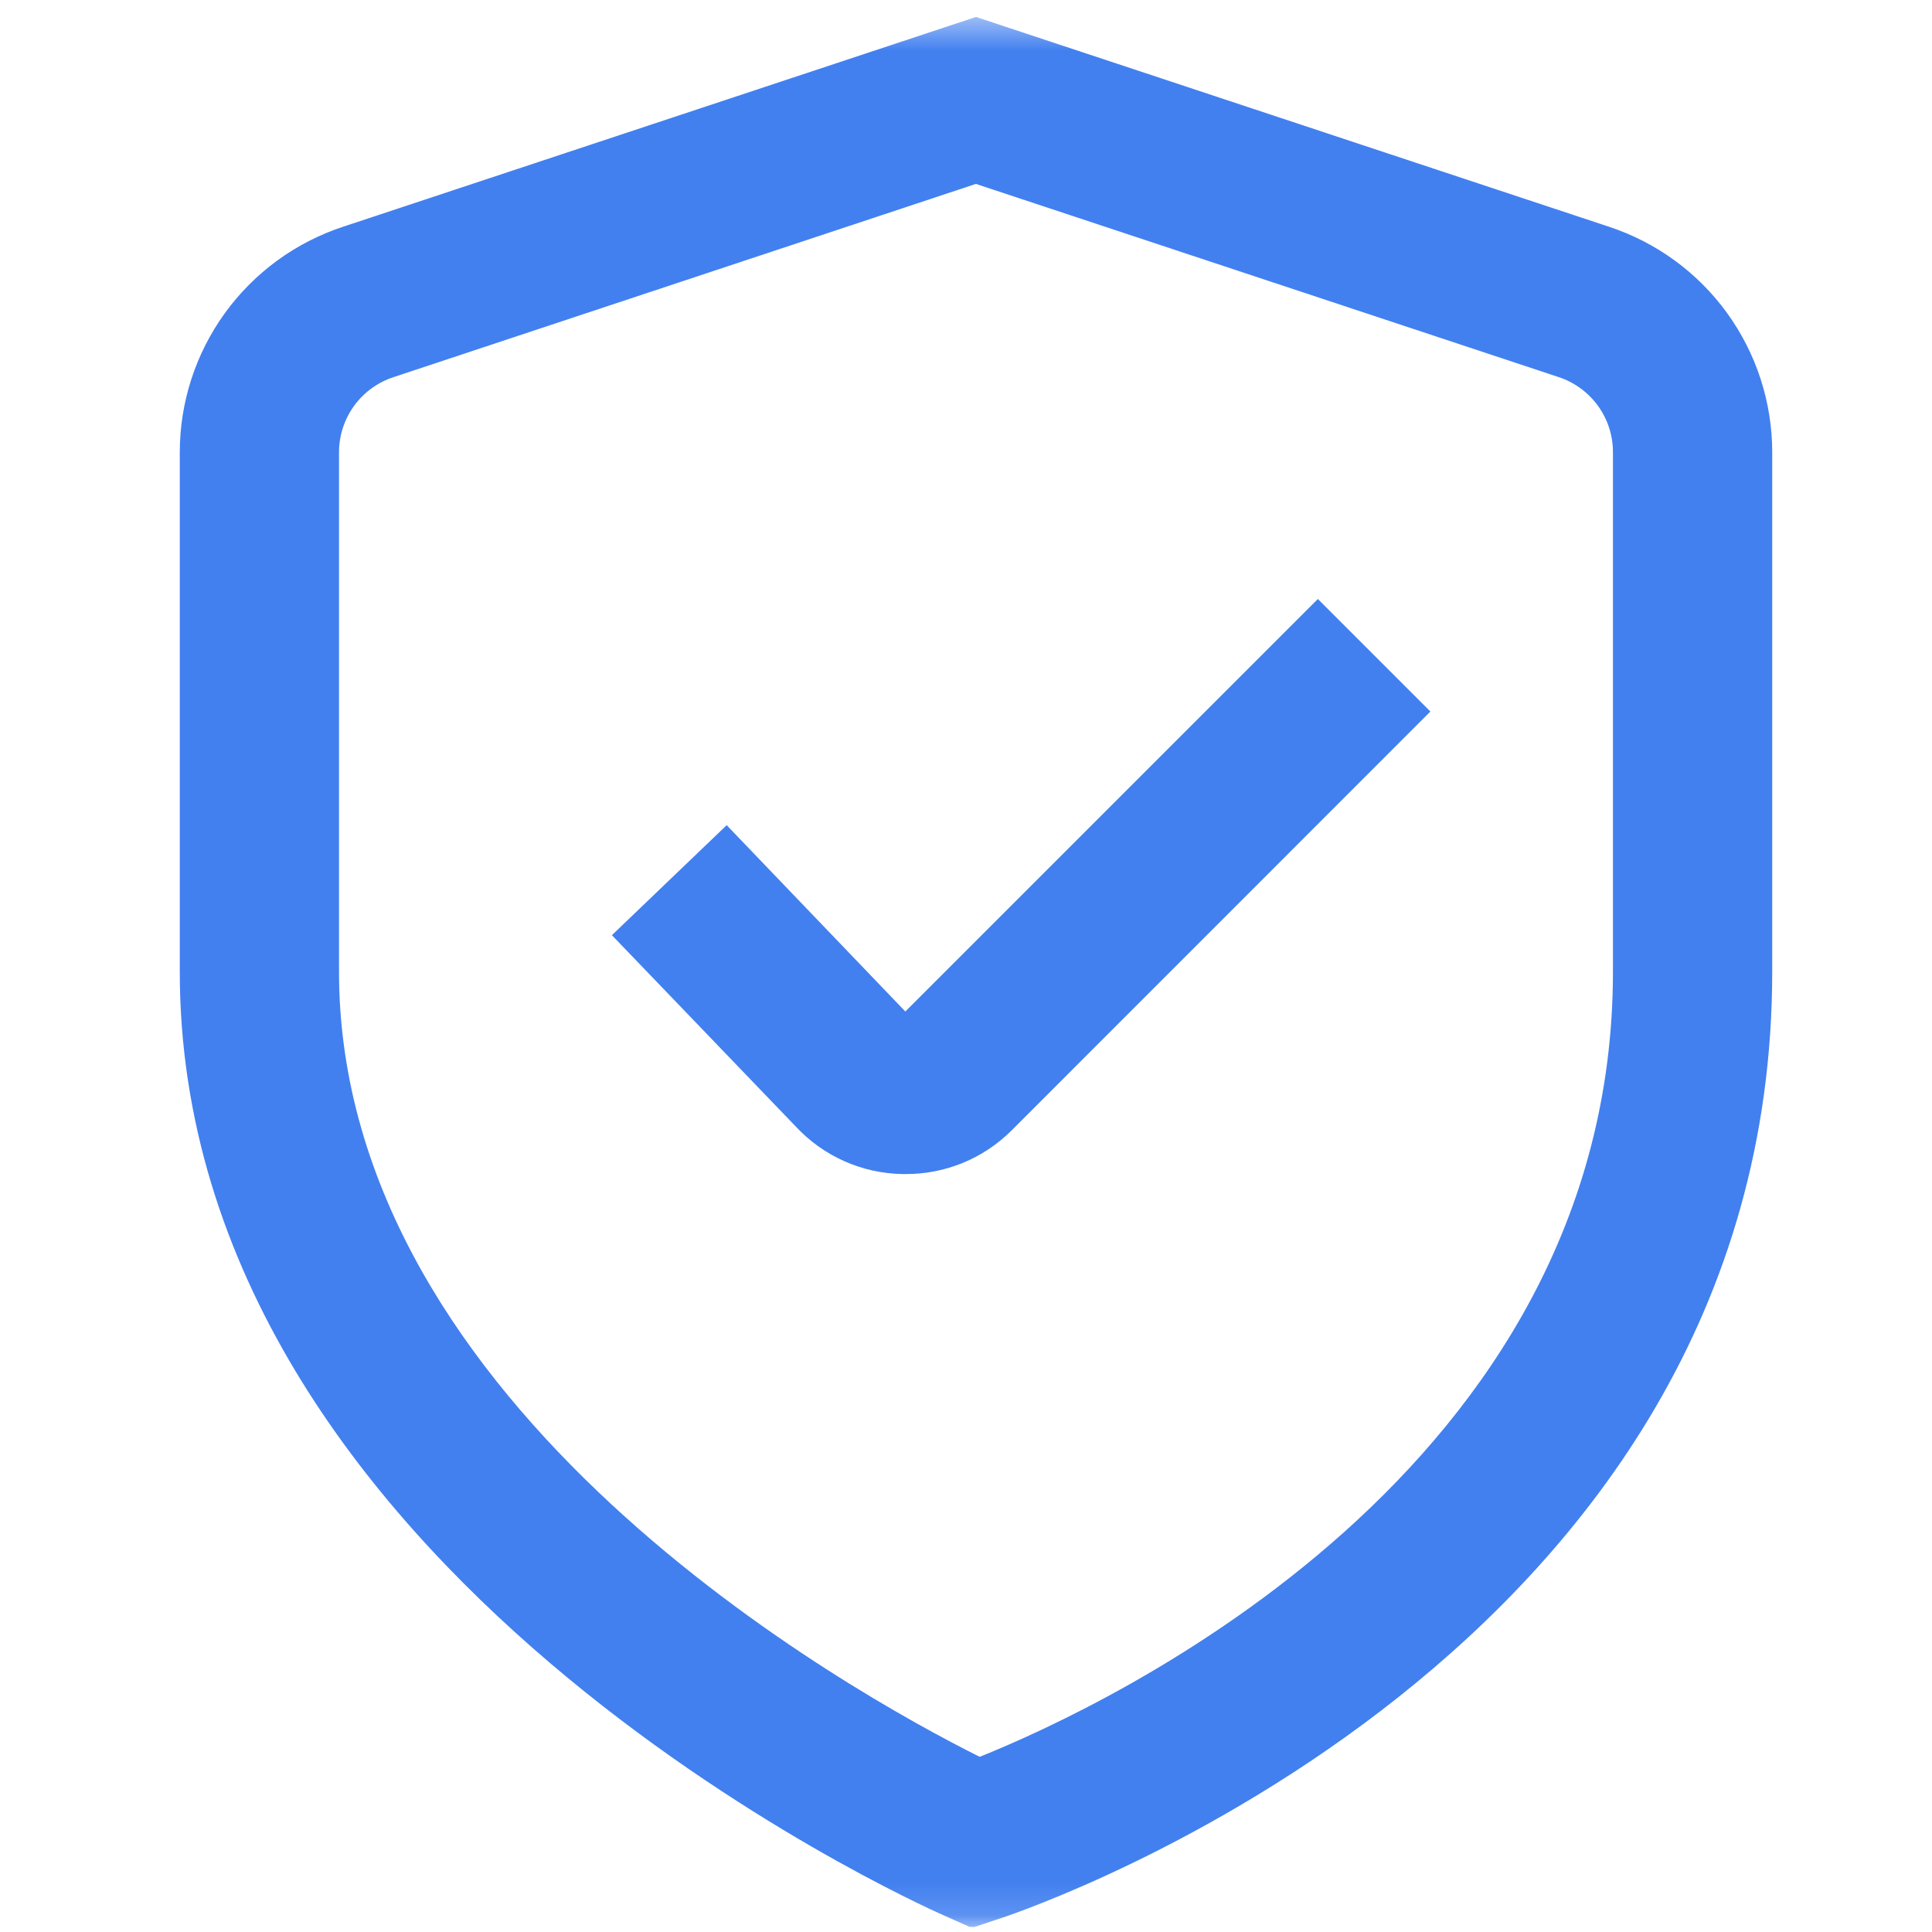 <svg width="57" height="57" viewBox="0 0 57 57" fill="none" xmlns="http://www.w3.org/2000/svg">
<g clip-path="url(#clip0_896_579)">
<mask id="mask0_896_579" style="mask-type:luminance" maskUnits="userSpaceOnUse" x="0" y="0" width="57" height="57">
<path d="M0.606 0.479H56.984V56.856H0.606V0.479Z" fill="white"/>
</mask>
<g mask="url(#mask0_896_579)">
<path d="M28.673 56.878L27.841 56.508C26.916 56.101 5.304 46.341 5.304 28.667V13.342C5.305 11.867 5.771 10.43 6.637 9.235C7.502 8.041 8.722 7.15 10.123 6.689L28.795 0.5L47.468 6.689C48.869 7.15 50.089 8.041 50.954 9.235C51.819 10.43 52.285 11.867 52.286 13.342V28.667C52.286 48.816 30.468 56.281 29.537 56.59L28.673 56.878ZM28.795 5.425L11.609 11.127C11.142 11.28 10.736 11.576 10.447 11.973C10.159 12.37 10.003 12.849 10.002 13.34V28.667C10.002 41.573 25.13 49.945 28.904 51.832C32.674 50.316 47.587 43.38 47.587 28.667V13.342C47.588 12.85 47.433 12.37 47.144 11.972C46.856 11.574 46.448 11.277 45.981 11.124L28.795 5.427V5.425Z" fill="#4280EF"/>
<path d="M26.708 34.638H26.63C26.036 34.629 25.449 34.499 24.906 34.257C24.363 34.015 23.875 33.665 23.471 33.229L18.053 27.591L21.439 24.345L26.71 29.842L38.881 17.672L42.201 20.992L29.845 33.351C29.433 33.763 28.944 34.088 28.406 34.309C27.867 34.53 27.29 34.642 26.708 34.638Z" fill="#4280EF"/>
</g>
</g>
<defs>
<clipPath id="clip0_896_579">
<rect width="56.378" height="56.378" fill="white" transform="translate(0.606 0.477)"/>
</clipPath>
</defs>
</svg>

